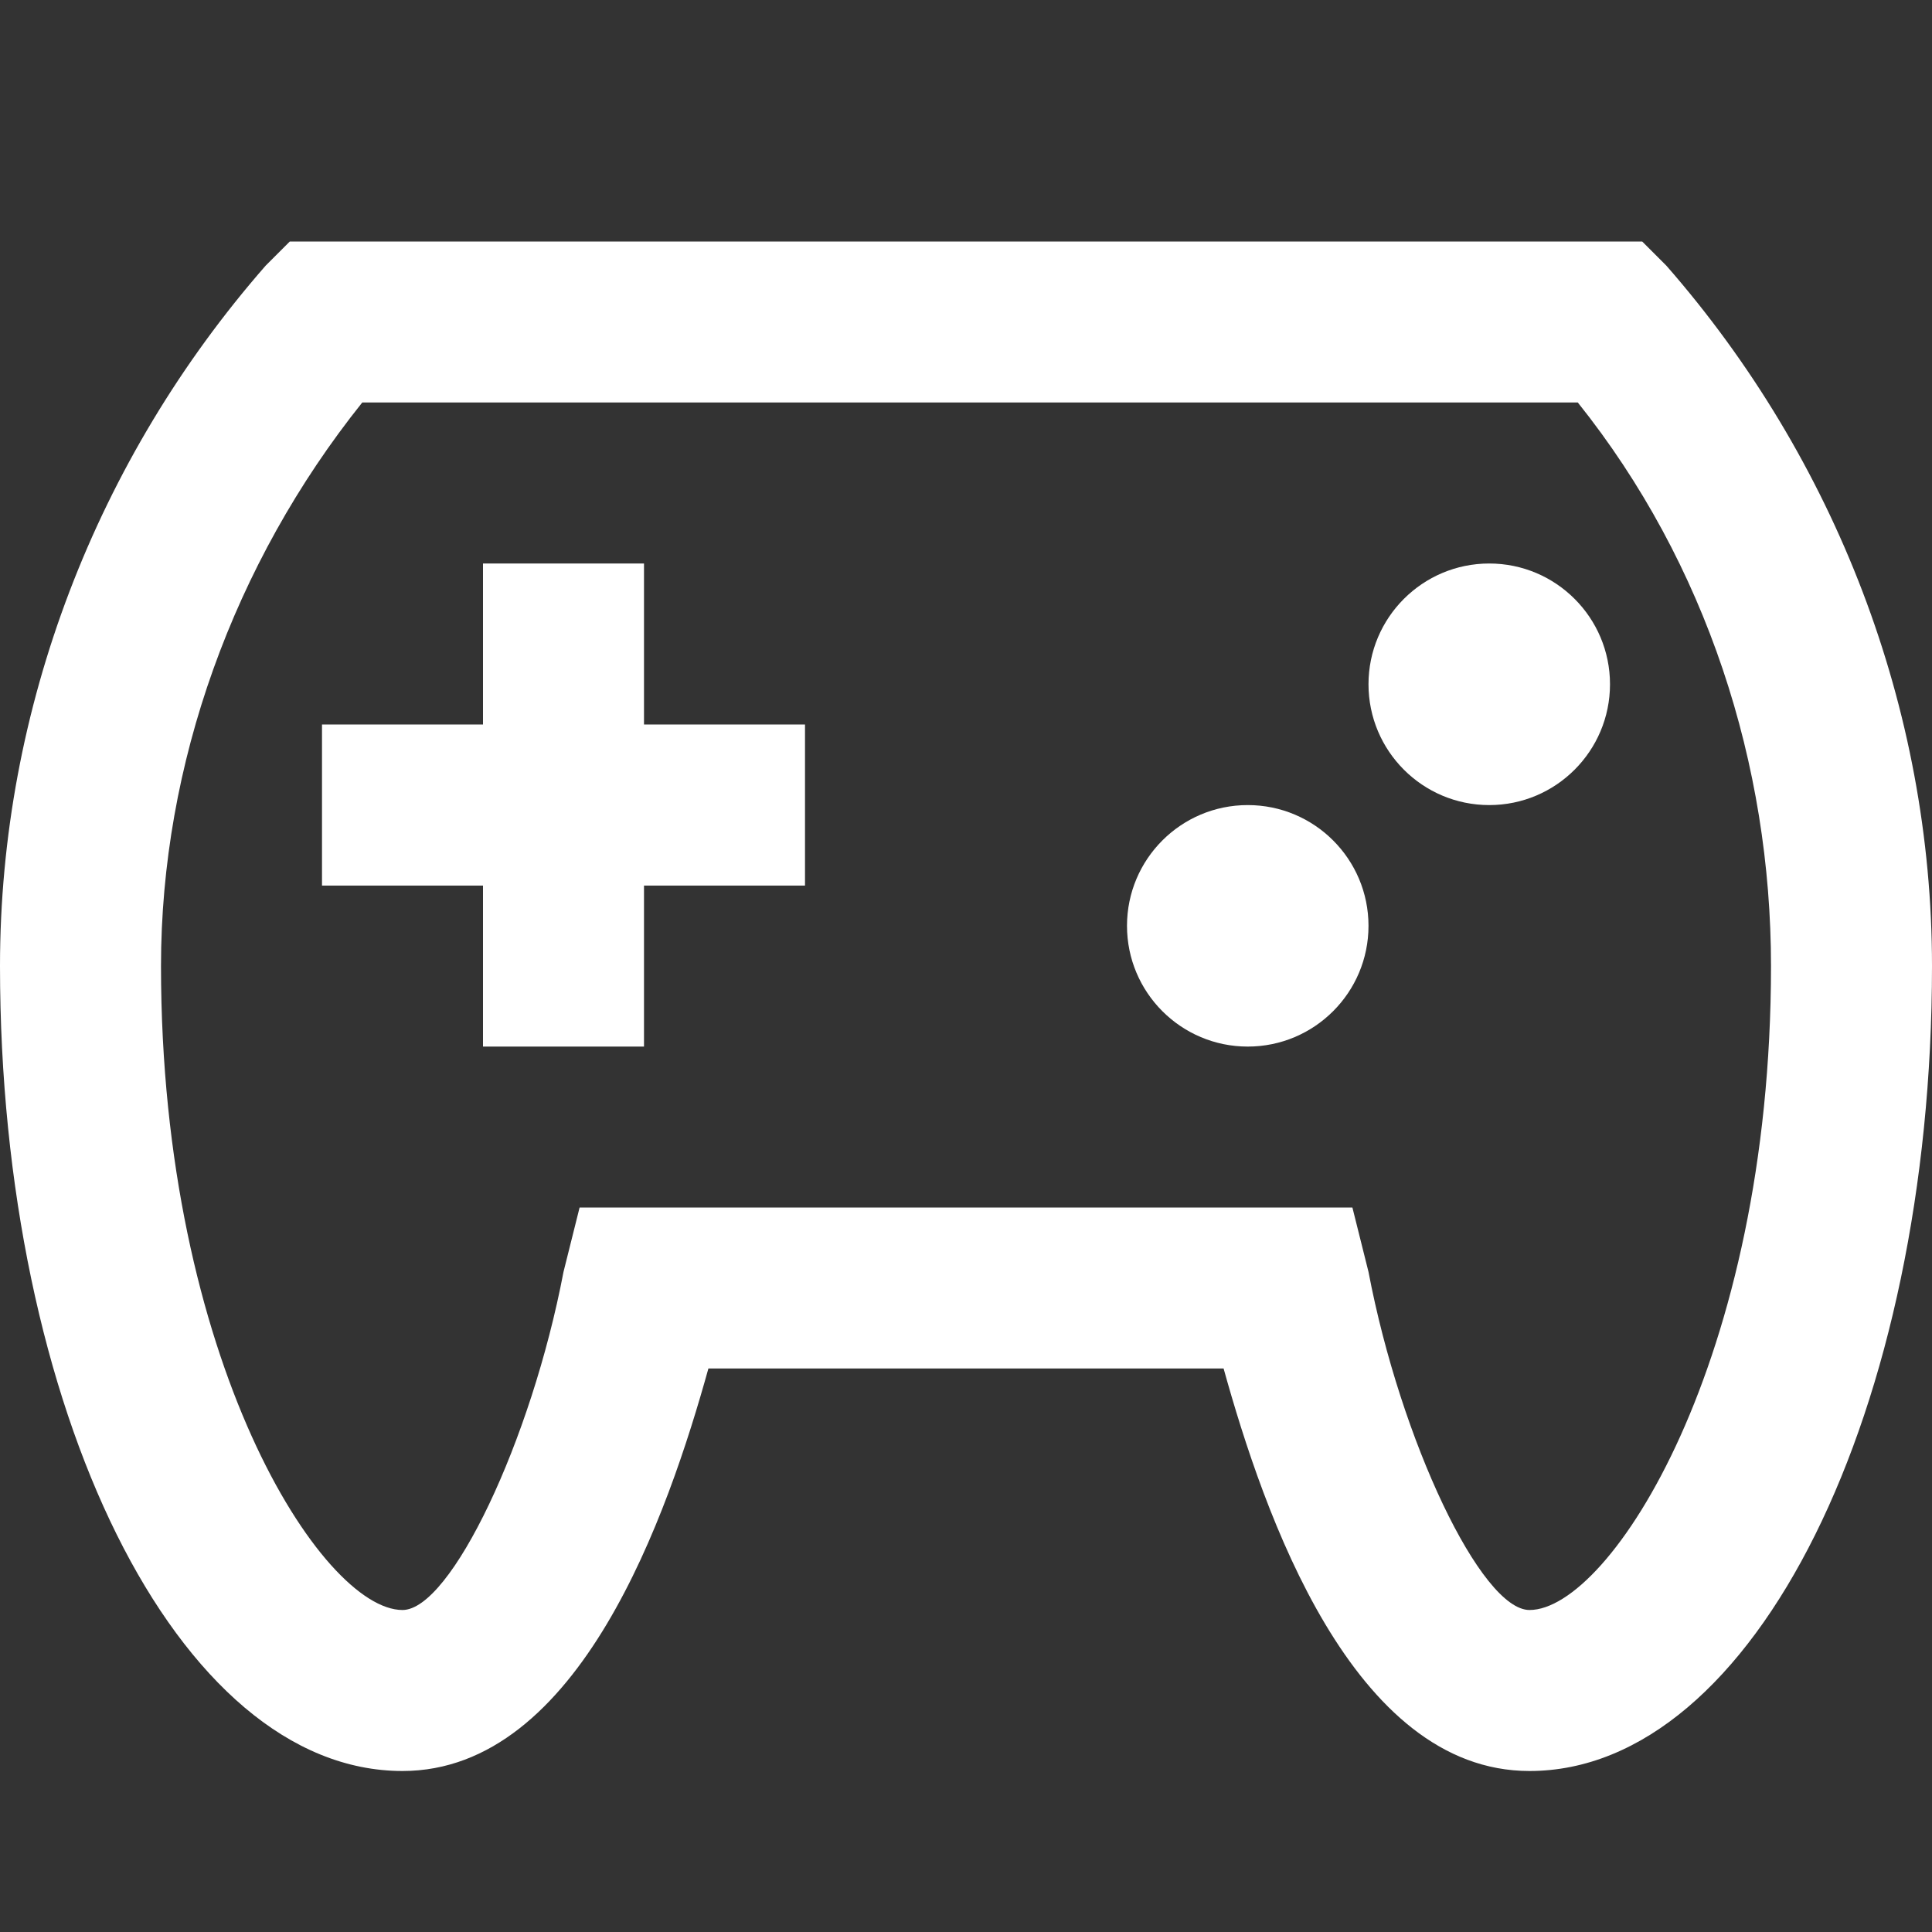 <svg width="24" height="24" viewBox="0 0 24 24" fill="none" xmlns="http://www.w3.org/2000/svg">
<rect x="0" y="0" width="24" height="24" fill="#333333" stroke="none"/>
<path d="M20.4 3H3.6L3.3 3.3C1.2 5.7 0 8.8 0 12C0 17.5 2.2 22 5 22C7.2 22 8.3 18.8 8.8 17H15.2C15.7 18.8 16.8 22 19 22C21.8 22 24 17.5 24 12C24 8.8 22.8 5.7 20.7 3.3L20.4 3ZM19 20C18.4 20 17.4 17.9 17 15.8L16.8 15H7.2L7 15.8C6.6 17.9 5.6 20 5 20C4 20 2 16.9 2 12C2 9.5 2.9 7 4.5 5H19.6C21.2 7 22 9.5 22 12C22 16.9 20 20 19 20Z" fill="white"/>
<path d="M8 7H6V9H4V11.001H6V13.001H8V11.001H10V9H8V7Z" fill="white"/>
<path d="M18.5 10.001C19.328 10.001 20 9.329 20 8.5C20 7.672 19.328 7 18.5 7C17.672 7 17 7.672 17 8.5C17 9.329 17.672 10.001 18.5 10.001Z" fill="white"/>
<path d="M15.5 13.001C16.328 13.001 17 12.329 17 11.501C17 10.672 16.328 10.001 15.5 10.001C14.672 10.001 14 10.672 14 11.501C14 12.329 14.672 13.001 15.5 13.001Z" fill="white"/>
</svg>
